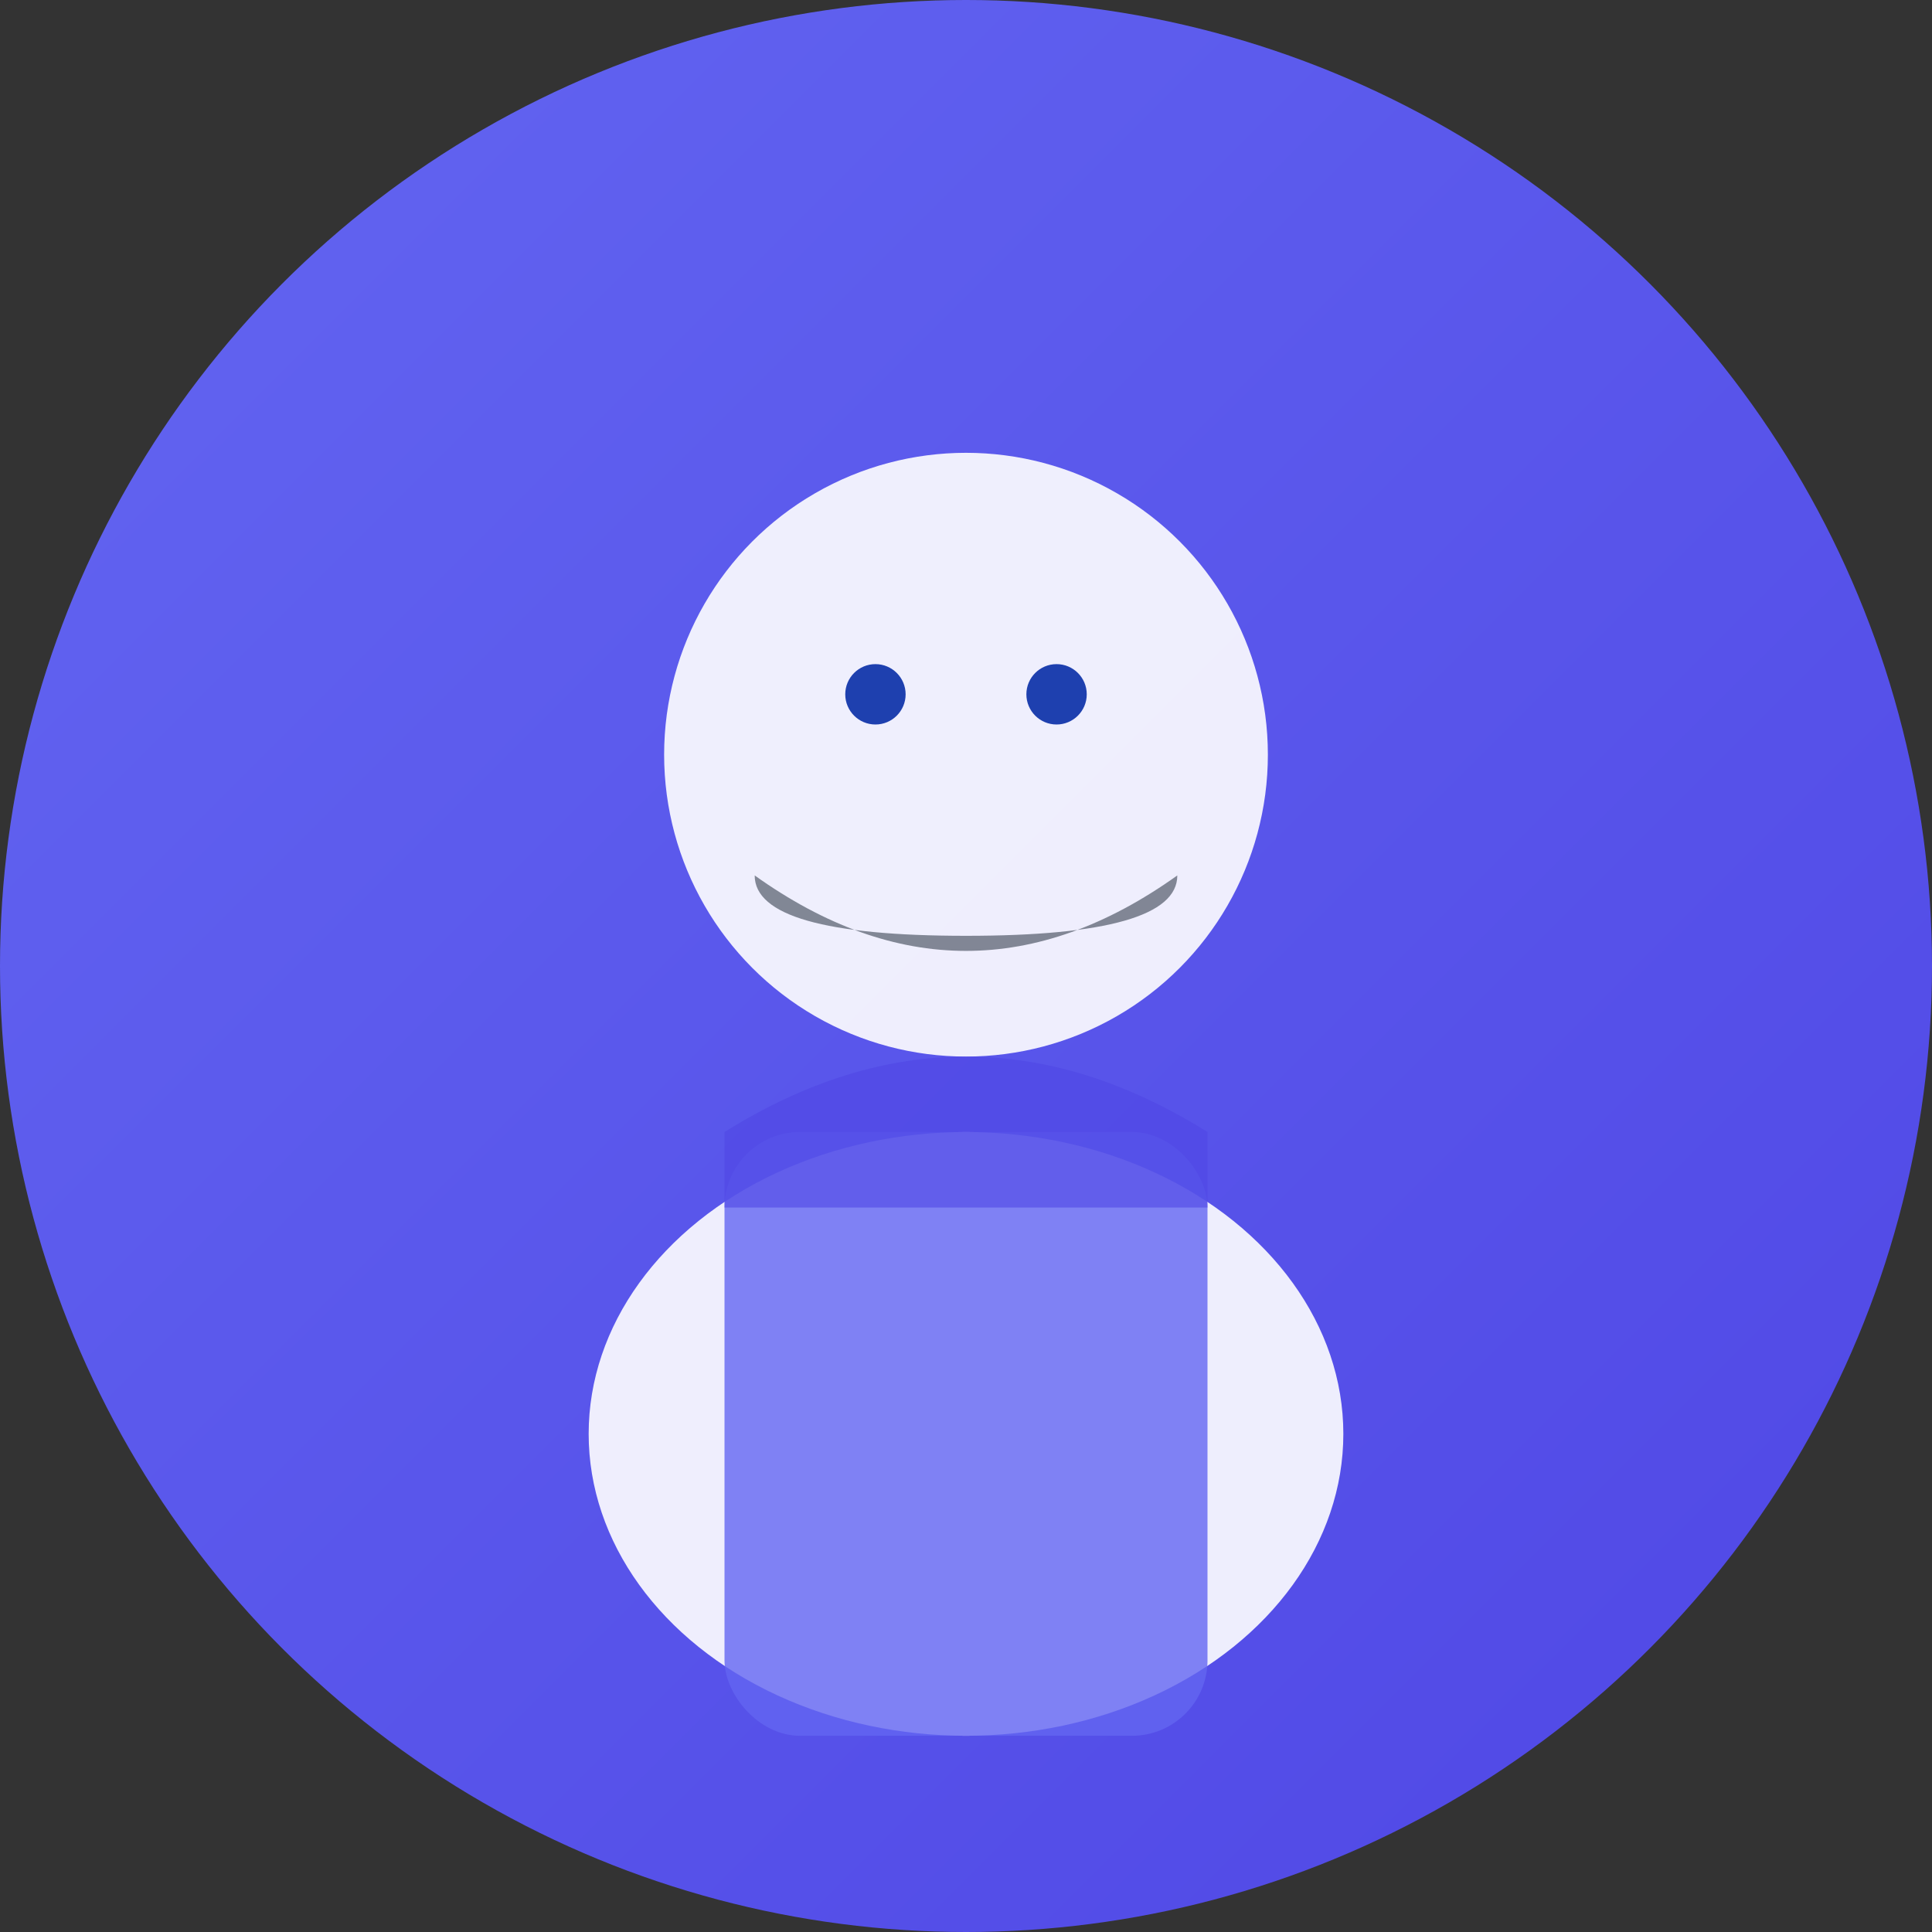 <svg width="128" height="128" viewBox="0 0 128 128" fill="none" xmlns="http://www.w3.org/2000/svg">
  <rect x="0" y="0" width="128" height="128" fill="#333333" stroke="none"/>
  <!-- Background Circle -->
  <circle cx="64" cy="64" r="64" fill="url(#gradient5)"/>
  
  <!-- Face -->
  <circle cx="64" cy="50" r="20" fill="#FFFFFF" opacity="0.9"/>
  
  <!-- Beard -->
  <path d="M 50 58 Q 64 68 78 58 Q 78 62 64 62 Q 50 62 50 58" fill="#374151" opacity="0.6"/>
  
  <!-- Eyes -->
  <circle cx="58" cy="46" r="2" fill="#1E40AF"/>
  <circle cx="70" cy="46" r="2" fill="#1E40AF"/>
  
  <!-- Mouth (hidden by beard) -->
  
  <!-- Body -->
  <ellipse cx="64" cy="95" rx="25" ry="20" fill="#FFFFFF" opacity="0.9"/>
  
  <!-- Hoodie -->
  <rect x="48" y="75" width="32" height="40" rx="5" fill="#6366F1" opacity="0.8"/>
  
  <!-- Hood -->
  <path d="M 48 75 Q 64 65 80 75 L 80 80 L 48 80 Z" fill="#4F46E5" opacity="0.6"/>
  
  <!-- Gradient Definition -->
  <defs>
    <linearGradient id="gradient5" x1="0%" y1="0%" x2="100%" y2="100%">
      <stop offset="0%" style="stop-color:#6366F1;stop-opacity:1" />
      <stop offset="100%" style="stop-color:#4F46E5;stop-opacity:1" />
    </linearGradient>
  </defs>
</svg>